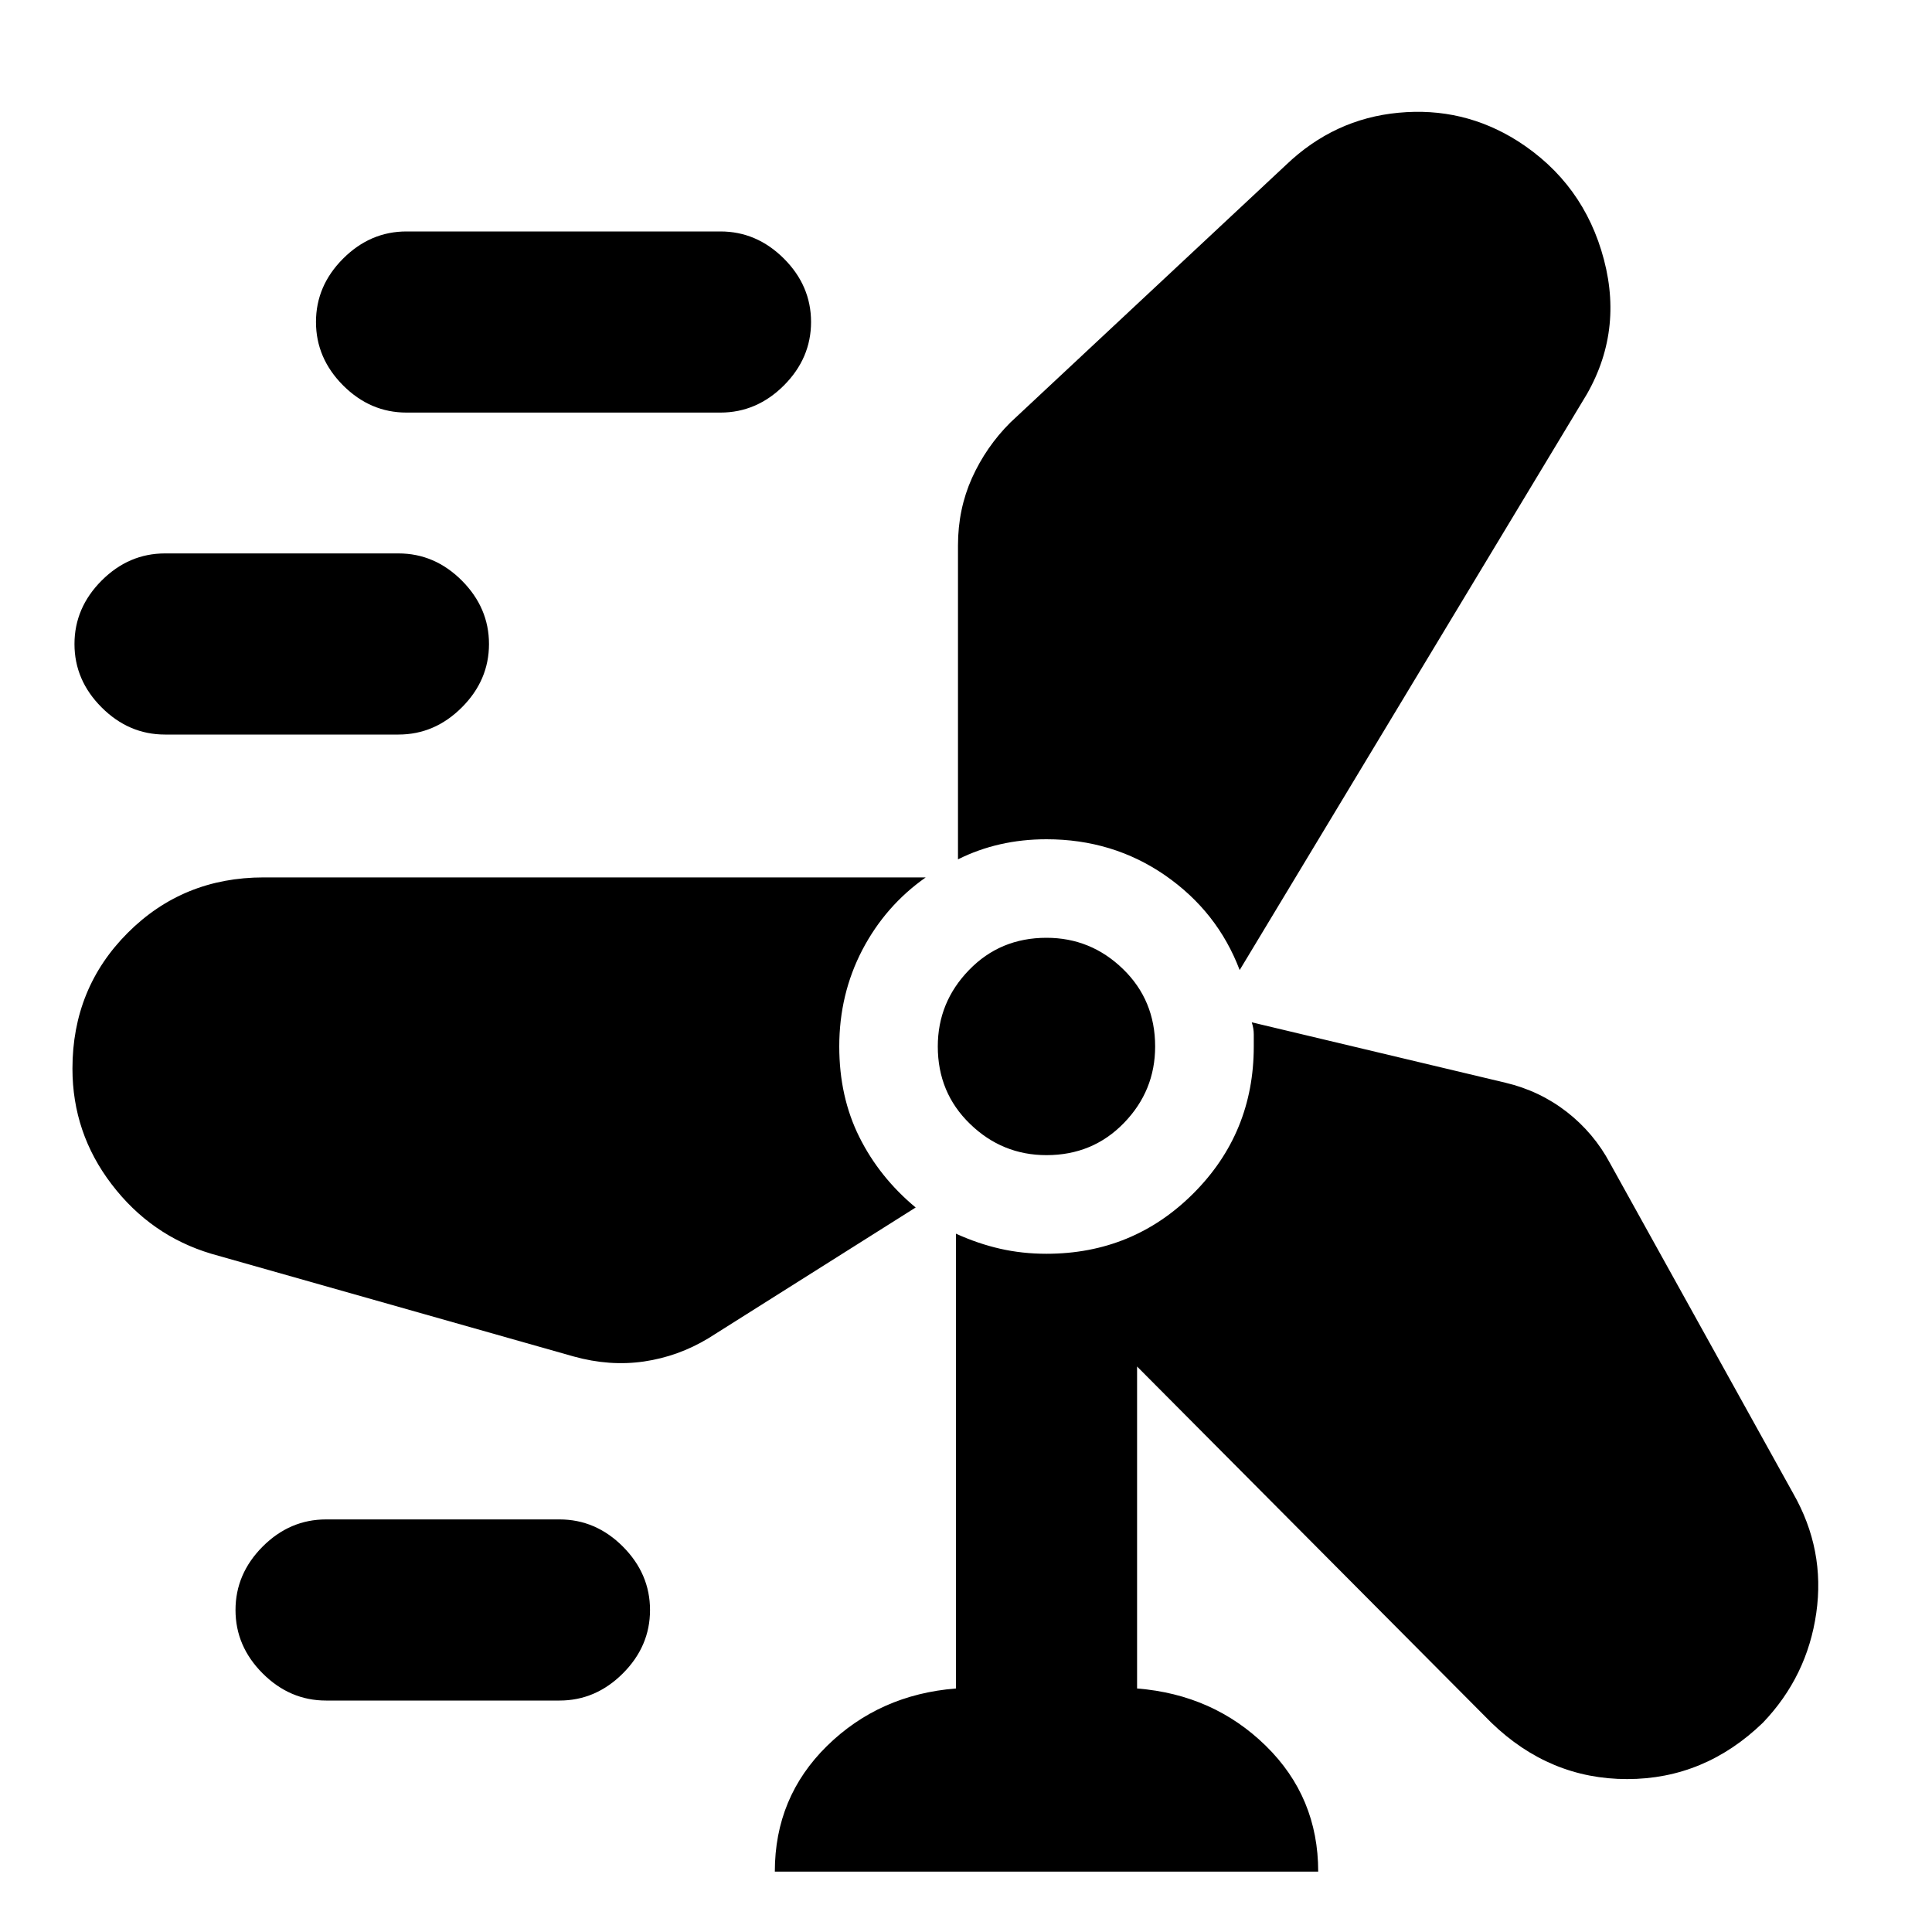<svg xmlns="http://www.w3.org/2000/svg" height="20" width="20"><path d="M8.021 19.375q0-.771.541-1.302.542-.531 1.334-.594v-4.708q.229.104.458.156.229.052.479.052.896 0 1.521-.625.625-.625.625-1.521v-.125q0-.062-.021-.125l2.625.625q.355.084.636.302.281.219.448.532l1.895 3.416q.334.584.24 1.24-.094.656-.552 1.135-.604.584-1.406.584-.802 0-1.406-.584l-3.667-3.687v3.333q.791.063 1.333.594.542.531.542 1.302Zm-2.229-1.771H3.375q-.375 0-.656-.281t-.281-.656q0-.375.281-.657.281-.281.656-.281h2.417q.375 0 .656.281.281.282.281.657 0 .375-.281.656t-.656.281Zm.146-3.562-3.75-1.063q-.626-.187-1.032-.719-.406-.531-.406-1.198 0-.833.573-1.406t1.406-.573h6.854q-.416.292-.656.75-.239.459-.239 1 0 .521.208.938.208.417.583.729l-2.146 1.354q-.312.188-.666.24-.355.052-.729-.052Zm4.895-2.084q-.458 0-.791-.323-.334-.323-.334-.802 0-.458.323-.791.323-.334.802-.334.459 0 .792.323t.333.802q0 .459-.323.792t-.802.333Zm2-1.916q-.229-.604-.771-.98-.541-.374-1.229-.374-.25 0-.479.052-.229.052-.437.156v-3.25q0-.375.145-.698.146-.323.396-.573l2.854-2.667q.5-.479 1.167-.541.667-.063 1.229.291.688.438.896 1.23.208.791-.229 1.479ZM4.125 7.604H1.708q-.375 0-.656-.281t-.281-.656q0-.375.281-.657.281-.281.656-.281h2.417q.375 0 .656.281.281.282.281.657 0 .375-.281.656t-.656.281Zm3.333-3.333h-3.25q-.375 0-.656-.281-.281-.282-.281-.657 0-.375.281-.656t.656-.281h3.25q.375 0 .657.281.281.281.281.656t-.281.657q-.282.281-.657.281Z"/></svg>